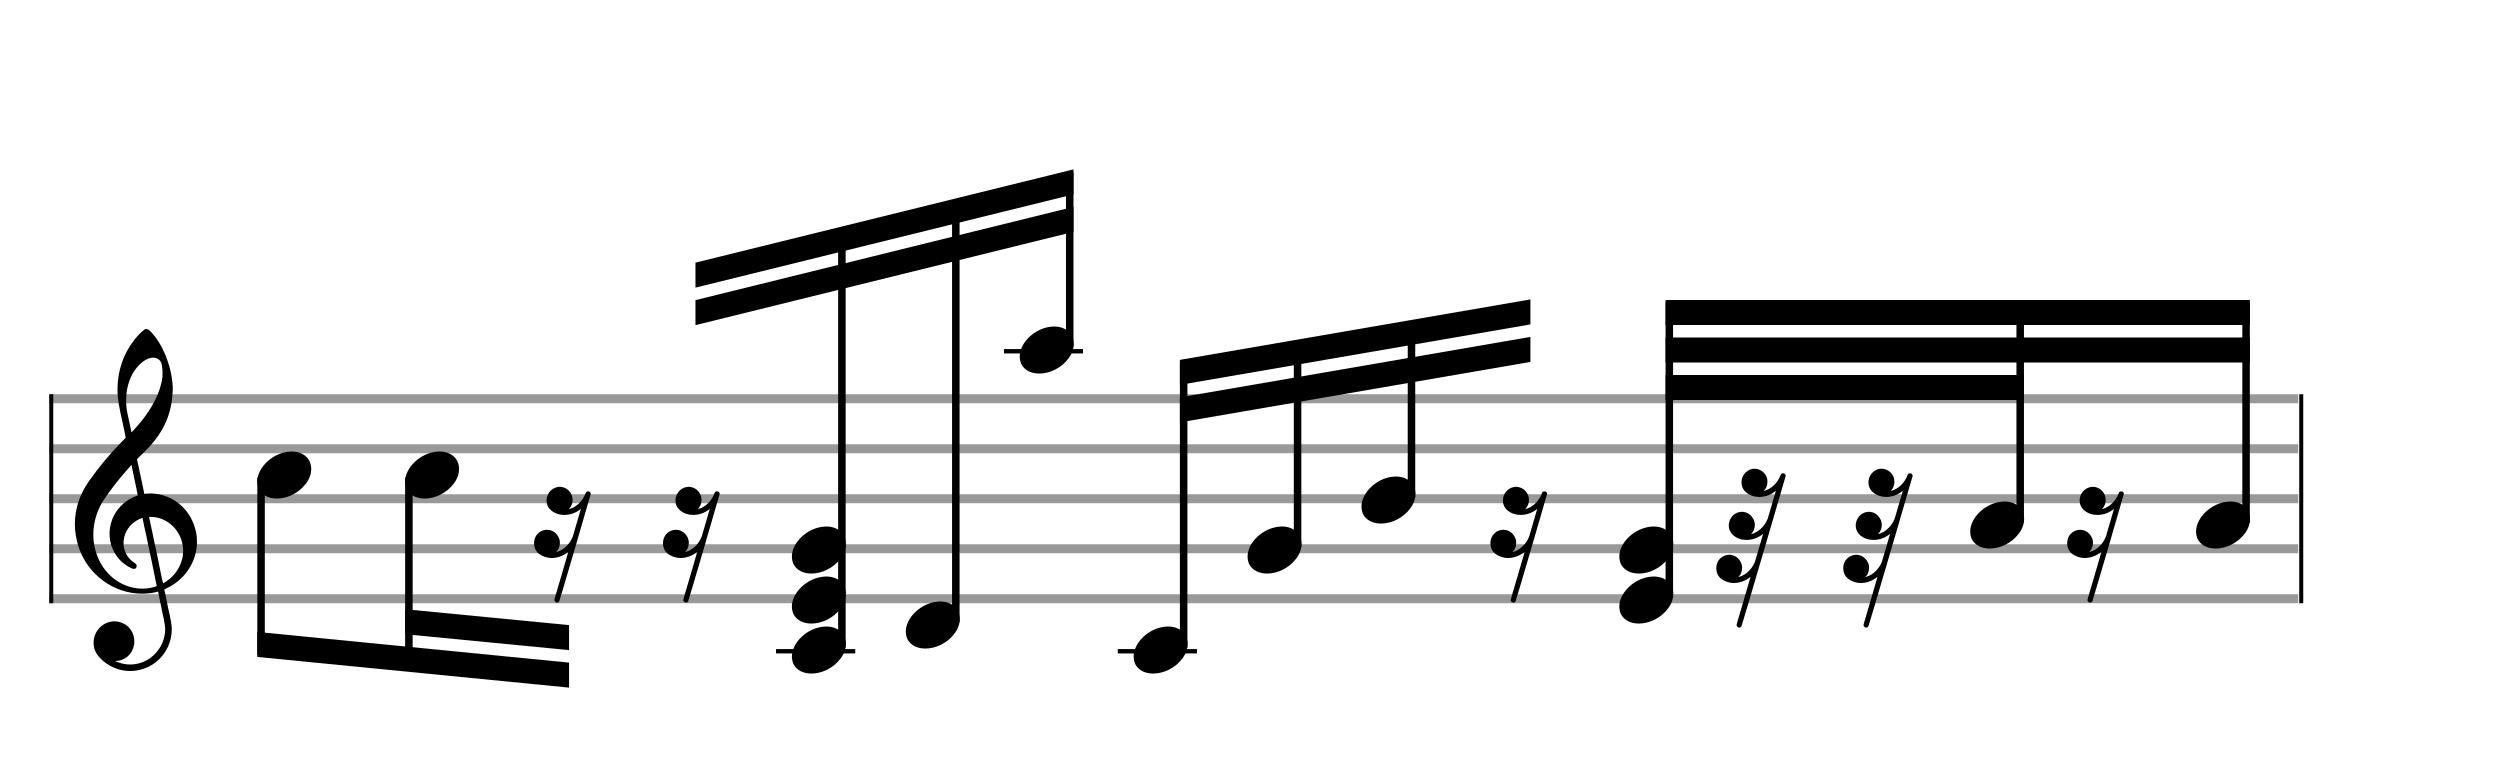 <svg xmlns="http://www.w3.org/2000/svg" width="450" height="140" viewBox="0 0 500 155.556"><rect stroke-width="0.3" fill="#999999" stroke="#999999" font-family="Arial" font-size="10pt" font-weight="normal" font-style="normal" x="10" y="79" width="449.5" height="1.5"/><rect stroke-width="0.3" fill="#999999" stroke="#999999" font-family="Arial" font-size="10pt" font-weight="normal" font-style="normal" x="10" y="89" width="449.5" height="1.5"/><rect stroke-width="0.3" fill="#999999" stroke="#999999" font-family="Arial" font-size="10pt" font-weight="normal" font-style="normal" x="10" y="99" width="449.5" height="1.5"/><rect stroke-width="0.3" fill="#999999" stroke="#999999" font-family="Arial" font-size="10pt" font-weight="normal" font-style="normal" x="10" y="109" width="449.5" height="1.5"/><rect stroke-width="0.3" fill="#999999" stroke="#999999" font-family="Arial" font-size="10pt" font-weight="normal" font-style="normal" x="10" y="119" width="449.5" height="1.5"/><rect stroke-width="0.3" fill="black" stroke="black" font-family="Arial" font-size="10pt" font-weight="normal" font-style="normal" x="10" y="79" width="0.5" height="41.5"/><rect stroke-width="0.3" fill="black" stroke="black" font-family="Arial" font-size="10pt" font-weight="normal" font-style="normal" x="460" y="79" width="0.5" height="41.5"/><path stroke-width="0.3" fill="black" stroke="none" font-family="Arial" font-size="10pt" font-weight="normal" font-style="normal" x="460" y="79" width="0.5" height="41.5" d="M15 109M29.054 65.829C29.112 65.8,29.17 65.8,29.256 65.8C29.602 65.8,30.005 66.088,30.581 66.808C32.914 69.486,34.555 74.152,34.555 77.954C34.555 78.242,34.498 78.472,34.498 78.76C34.238 83.282,32.395 86.997,28.738 90.51L27.758 91.461L27.413 91.835L27.413 91.95L27.614 92.814L27.931 94.37L28.248 95.81C28.68 97.768,28.853 98.776,28.853 98.776C28.853 98.776,28.853 98.776,28.853 98.776C28.853 98.776,28.968 98.776,29.112 98.747C29.256 98.747,29.717 98.69,30.206 98.69C30.552 98.69,30.898 98.747,31.07 98.747C35.131 99.266,38.27 102.174,39.163 106.264C39.336 106.926,39.394 107.646,39.394 108.366C39.394 112.254,37.061 115.97,33.173 117.726C32.942 117.87,32.856 117.899,32.856 117.899L32.856 117.928C32.856 117.928,33.029 118.59,33.173 119.339L33.605 121.528L34.008 123.285C34.238 124.408,34.354 125.214,34.354 125.934C34.354 126.568,34.267 127.144,34.123 127.806C33.144 131.81,29.659 134.2,26.03 134.2C24.245 134.2,22.402 133.624,20.789 132.328C19.349 131.118,18.715 130.024,18.715 128.584C18.715 126.05,20.76 124.264,22.891 124.264C23.64 124.264,24.389 124.494,25.109 124.926C26.318 125.762,26.866 127.029,26.866 128.267C26.866 130.168,25.541 132.04,23.266 132.184L23.035 132.184L23.208 132.299C24.158 132.702,25.109 132.904,26.03 132.904C28.363 132.904,30.552 131.723,31.877 129.678C32.626 128.526,33.029 127.173,33.029 125.819C33.029 125.301,32.942 124.782,32.827 124.206C32.827 124.149,32.741 123.688,32.626 123.256C31.992 120.146,31.618 118.331,31.618 118.331C31.618 118.331,31.618 118.331,31.618 118.331C31.56 118.331,31.445 118.331,31.358 118.389C31.07 118.446,30.466 118.59,30.206 118.619C29.573 118.706,28.968 118.734,28.392 118.734C22.747 118.734,17.506 114.933,15.691 109.317C15.23 107.819,14.971 106.322,14.971 104.824C14.971 101.829,15.922 98.891,17.765 96.27C19.781 93.419,21.797 90.971,24.274 88.437L25.138 87.544L24.936 86.478L24.562 84.722L24.072 82.475C23.928 81.64,23.755 80.834,23.726 80.661C23.582 79.71,23.496 78.789,23.496 77.838C23.496 74.21,24.677 70.725,26.894 67.931C27.557 67.067,28.738 65.915,29.054 65.829M30.811 71.531C30.754 71.531,30.667 71.531,30.581 71.531C29.4 71.531,27.874 72.626,26.837 74.238C25.771 75.822,25.224 77.925,25.224 80.085C25.224 80.661,25.253 81.266,25.339 81.87C25.426 82.302,25.454 82.59,25.685 83.627L26.088 85.442C26.203 85.989,26.29 86.421,26.29 86.478L26.29 86.478C26.318 86.478,27.211 85.499,27.499 85.154C30.379 81.899,32.107 78.472,32.482 75.448C32.51 75.16,32.51 74.93,32.51 74.642C32.51 73.749,32.395 72.885,32.194 72.424C31.963 71.963,31.445 71.589,30.811 71.531M26.462 93.794C26.405 93.39,26.318 93.074,26.318 93.016C26.318 93.016,26.318 93.016,26.29 93.016C26.232 93.016,24.994 94.456,24.13 95.464C22.661 97.25,21.106 99.381,20.472 100.418C19.262 102.462,18.658 104.738,18.658 106.984C18.658 108.453,18.946 109.864,19.464 111.218C21.019 115.221,24.59 117.726,28.478 117.726C28.939 117.726,29.458 117.698,29.947 117.611C30.581 117.496,31.358 117.266,31.358 117.179L31.358 117.179C31.358 117.179,31.301 116.891,31.214 116.574L30.379 112.456L29.717 109.374L29.285 107.243L28.824 105.17C28.594 103.931,28.507 103.614,28.507 103.614C28.507 103.614,28.507 103.586,28.478 103.586C28.306 103.586,27.384 104.046,26.981 104.334C25.483 105.371,24.706 107.013,24.706 108.626C24.706 110.152,25.454 111.678,26.894 112.571C27.211 112.773,27.326 112.946,27.326 113.147C27.326 113.176,27.326 113.262,27.326 113.291C27.269 113.637,27.067 113.781,26.779 113.781C26.664 113.781,26.52 113.752,26.347 113.666C23.698 112.514,21.912 109.778,21.912 106.782L21.912 106.782C21.912 103.326,24.072 100.331,27.384 99.15L27.557 99.093L27.269 97.653L26.462 93.794M30.782 103.413C30.552 103.384,30.322 103.384,30.149 103.384C30.091 103.384,30.005 103.384,29.947 103.384L29.803 103.384L29.918 103.902L30.523 106.725L30.898 108.568L31.301 110.382L32.107 114.386L32.424 115.912C32.539 116.315,32.597 116.661,32.626 116.661C32.626 116.661,32.626 116.661,32.626 116.661C32.654 116.661,33.144 116.373,33.461 116.142C34.93 115.106,36.024 113.493,36.427 111.822C36.571 111.275,36.629 110.699,36.629 110.152C36.629 106.811,34.152 103.787,30.782 103.413"/><g class="vf-stavenote"><g class="vf-note" pointer-events="bounding-box"><g class="vf-notehead" pointer-events="bounding-box"><path stroke-width="0.3" fill="black" stroke="none" font-family="Arial" font-size="10pt" font-weight="normal" font-style="normal" x="460" y="79" width="0.5" height="41.5" d="M51.461 95M58.063 90.313C58.164 90.313,58.315 90.313,58.34 90.313C58.34 90.313,58.365 90.313,58.365 90.313C58.365 90.313,58.517 90.313,58.643 90.313C60.911 90.439,62.246 91.926,62.246 93.79C62.246 94.698,61.944 95.731,61.188 96.714C59.751 98.654,57.408 99.712,55.367 99.712C53.779 99.712,52.418 99.082,51.763 97.797C51.561 97.293,51.461 96.814,51.461 96.285C51.461 93.538,54.535 90.489,58.063 90.313"/></g></g><g class="vf-modifiers"/></g><g class="vf-stavenote"><g class="vf-note" pointer-events="bounding-box"><g class="vf-notehead" pointer-events="bounding-box"><path stroke-width="0.3" fill="black" stroke="none" font-family="Arial" font-size="10pt" font-weight="normal" font-style="normal" x="460" y="79" width="0.5" height="41.5" d="M81.028 95M87.63 90.313C87.731 90.313,87.882 90.313,87.908 90.313C87.908 90.313,87.933 90.313,87.933 90.313C87.933 90.313,88.084 90.313,88.21 90.313C90.478 90.439,91.814 91.926,91.814 93.79C91.814 94.698,91.511 95.731,90.755 96.714C89.319 98.654,86.975 99.712,84.934 99.712C83.346 99.712,81.986 99.082,81.33 97.797C81.129 97.293,81.028 96.814,81.028 96.285C81.028 93.538,84.102 90.489,87.63 90.313"/></g></g><g class="vf-modifiers"/></g><g class="vf-stavenote"><g class="vf-note" pointer-events="bounding-box"><g class="vf-notehead" pointer-events="bounding-box"><path stroke-width="0.3" fill="black" stroke="none" font-family="Arial" font-size="10pt" font-weight="normal" font-style="normal" x="460" y="79" width="0.5" height="41.5" d="M106.812 105M111.575 97.39C111.675 97.39,111.801 97.364,111.953 97.364C113.112 97.364,114.17 98.196,114.447 99.355C114.473 99.557,114.523 99.758,114.523 99.985C114.523 100.64,114.271 101.296,113.843 101.749L113.767 101.825L113.893 101.8C115.304 101.422,116.514 100.212,117.093 98.725C117.119 98.599,117.194 98.498,117.194 98.473C117.32 98.322,117.471 98.272,117.648 98.272C117.925 98.272,118.152 98.473,118.152 98.776C118.152 98.902,111.953 120.095,111.852 120.246C111.776 120.422,111.6 120.523,111.398 120.523C111.197 120.523,110.995 120.372,110.919 120.17C110.869 120.145,110.869 120.145,110.869 120.07C110.869 119.843,111.096 119.162,112.28 115.13C113.036 112.51,113.666 110.368,113.666 110.368C113.666 110.368,113.666 110.368,113.666 110.368C113.666 110.368,113.565 110.443,113.465 110.519C112.532 111.224,111.398 111.602,110.34 111.602C109.382 111.602,108.45 111.275,107.719 110.695C107.114 110.191,106.812 109.435,106.812 108.654C106.812 108.125,106.938 107.621,107.24 107.117C107.769 106.361,108.576 105.958,109.407 105.958C110.264 105.958,111.146 106.411,111.625 107.293C111.877 107.671,111.978 108.125,111.978 108.553C111.978 109.208,111.751 109.889,111.297 110.342L111.222 110.418L111.398 110.368C112.759 109.99,113.969 108.805,114.548 107.344C114.573 107.218,116.186 101.8,116.186 101.749C116.186 101.749,116.186 101.749,116.186 101.749C116.186 101.749,116.085 101.825,115.985 101.926C115.077 102.631,113.943 102.984,112.86 102.984C111.902 102.984,110.995 102.707,110.264 102.102C109.609 101.573,109.307 100.842,109.307 100.111C109.307 98.851,110.163 97.642,111.575 97.39"/></g></g><g class="vf-modifiers"/></g><g class="vf-stavenote"><g class="vf-note" pointer-events="bounding-box"><g class="vf-notehead" pointer-events="bounding-box"><path stroke-width="0.3" fill="black" stroke="none" font-family="Arial" font-size="10pt" font-weight="normal" font-style="normal" x="460" y="79" width="0.5" height="41.5" d="M132.595 105M137.358 97.39C137.459 97.39,137.585 97.364,137.736 97.364C138.895 97.364,139.954 98.196,140.231 99.355C140.256 99.557,140.307 99.758,140.307 99.985C140.307 100.64,140.055 101.296,139.626 101.749L139.551 101.825L139.677 101.8C141.088 101.422,142.297 100.212,142.877 98.725C142.902 98.599,142.978 98.498,142.978 98.473C143.104 98.322,143.255 98.272,143.431 98.272C143.709 98.272,143.935 98.473,143.935 98.776C143.935 98.902,137.736 120.095,137.635 120.246C137.56 120.422,137.383 120.523,137.182 120.523C136.98 120.523,136.779 120.372,136.703 120.17C136.653 120.145,136.653 120.145,136.653 120.07C136.653 119.843,136.879 119.162,138.064 115.13C138.82 112.51,139.45 110.368,139.45 110.368C139.45 110.368,139.45 110.368,139.45 110.368C139.45 110.368,139.349 110.443,139.248 110.519C138.316 111.224,137.182 111.602,136.123 111.602C135.166 111.602,134.233 111.275,133.503 110.695C132.898 110.191,132.595 109.435,132.595 108.654C132.595 108.125,132.721 107.621,133.024 107.117C133.553 106.361,134.359 105.958,135.191 105.958C136.048 105.958,136.93 106.411,137.409 107.293C137.661 107.671,137.761 108.125,137.761 108.553C137.761 109.208,137.535 109.889,137.081 110.342L137.005 110.418L137.182 110.368C138.543 109.99,139.752 108.805,140.332 107.344C140.357 107.218,141.97 101.8,141.97 101.749C141.97 101.749,141.97 101.749,141.97 101.749C141.97 101.749,141.869 101.825,141.768 101.926C140.861 102.631,139.727 102.984,138.643 102.984C137.686 102.984,136.779 102.707,136.048 102.102C135.393 101.573,135.09 100.842,135.09 100.111C135.09 98.851,135.947 97.642,137.358 97.39"/></g></g><g class="vf-modifiers"/></g><rect stroke-width="0.3" fill="black" stroke="black" font-family="Arial" font-size="10pt" font-weight="normal" font-style="normal" x="155.379" y="130" width="15.5" height="0.5"/><g class="vf-stavenote"><g class="vf-note" pointer-events="bounding-box"><g class="vf-notehead" pointer-events="bounding-box"><rect stroke-width="0.3" fill="black" stroke="black" font-family="Arial" font-size="10pt" font-weight="normal" font-style="normal" x="155.379" y="130" width="15.5" height="0.5"/><path stroke-width="0.3" fill="black" stroke="none" font-family="Arial" font-size="10pt" font-weight="normal" font-style="normal" x="155.379" y="130" width="15.5" height="0.5" d="M158.379 130M164.982 125.313C165.082 125.313,165.234 125.313,165.259 125.313C165.259 125.313,165.284 125.313,165.284 125.313C165.284 125.313,165.435 125.313,165.561 125.313C167.829 125.439,169.165 126.926,169.165 128.79C169.165 129.698,168.862 130.731,168.106 131.714C166.67 133.654,164.326 134.712,162.285 134.712C160.698 134.712,159.337 134.082,158.682 132.797C158.48 132.293,158.379 131.814,158.379 131.285C158.379 128.538,161.454 125.489,164.982 125.313"/></g><g class="vf-notehead" pointer-events="bounding-box"><path stroke-width="0.3" fill="black" stroke="none" font-family="Arial" font-size="10pt" font-weight="normal" font-style="normal" x="155.379" y="130" width="15.5" height="0.5" d="M158.379 120M164.982 115.313C165.082 115.313,165.234 115.313,165.259 115.313C165.259 115.313,165.284 115.313,165.284 115.313C165.284 115.313,165.435 115.313,165.561 115.313C167.829 115.439,169.165 116.926,169.165 118.79C169.165 119.698,168.862 120.731,168.106 121.714C166.67 123.654,164.326 124.712,162.285 124.712C160.698 124.712,159.337 124.082,158.682 122.797C158.48 122.293,158.379 121.814,158.379 121.285C158.379 118.538,161.454 115.489,164.982 115.313"/></g><g class="vf-notehead" pointer-events="bounding-box"><path stroke-width="0.3" fill="black" stroke="none" font-family="Arial" font-size="10pt" font-weight="normal" font-style="normal" x="155.379" y="130" width="15.5" height="0.5" d="M158.379 110M164.982 105.313C165.082 105.313,165.234 105.313,165.259 105.313C165.259 105.313,165.284 105.313,165.284 105.313C165.284 105.313,165.435 105.313,165.561 105.313C167.829 105.439,169.165 106.926,169.165 108.79C169.165 109.698,168.862 110.731,168.106 111.714C166.67 113.654,164.326 114.712,162.285 114.712C160.698 114.712,159.337 114.082,158.682 112.797C158.48 112.293,158.379 111.814,158.379 111.285C158.379 108.538,161.454 105.489,164.982 105.313"/></g></g><g class="vf-modifiers"/></g><g class="vf-stavenote"><g class="vf-note" pointer-events="bounding-box"><g class="vf-notehead" pointer-events="bounding-box"><path stroke-width="0.3" fill="black" stroke="none" font-family="Arial" font-size="10pt" font-weight="normal" font-style="normal" x="155.379" y="130" width="15.5" height="0.5" d="M181.163 125M187.765 120.313C187.866 120.313,188.017 120.313,188.043 120.313C188.043 120.313,188.068 120.313,188.068 120.313C188.068 120.313,188.219 120.313,188.345 120.313C190.613 120.439,191.949 121.926,191.949 123.79C191.949 124.698,191.646 125.731,190.89 126.714C189.454 128.654,187.11 129.712,185.069 129.712C183.481 129.712,182.121 129.082,181.465 127.797C181.264 127.293,181.163 126.814,181.163 126.285C181.163 123.538,184.237 120.489,187.765 120.313"/></g></g><g class="vf-modifiers"/></g><rect stroke-width="0.3" fill="black" stroke="black" font-family="Arial" font-size="10pt" font-weight="normal" font-style="normal" x="200.947" y="70" width="15.5" height="0.5"/><g class="vf-stavenote"><g class="vf-note" pointer-events="bounding-box"><g class="vf-notehead" pointer-events="bounding-box"><rect stroke-width="0.3" fill="black" stroke="black" font-family="Arial" font-size="10pt" font-weight="normal" font-style="normal" x="200.947" y="70" width="15.5" height="0.5"/><path stroke-width="0.3" fill="black" stroke="none" font-family="Arial" font-size="10pt" font-weight="normal" font-style="normal" x="200.947" y="70" width="15.5" height="0.5" d="M203.947 70M210.549 65.313C210.65 65.313,210.801 65.313,210.826 65.313C210.826 65.313,210.851 65.313,210.851 65.313C210.851 65.313,211.003 65.313,211.129 65.313C213.397 65.439,214.732 66.926,214.732 68.79C214.732 69.698,214.43 70.731,213.674 71.714C212.237 73.654,209.894 74.712,207.853 74.712C206.265 74.712,204.904 74.082,204.249 72.797C204.047 72.293,203.947 71.814,203.947 71.285C203.947 68.538,207.021 65.489,210.549 65.313"/></g></g><g class="vf-modifiers"/></g><rect stroke-width="0.3" fill="black" stroke="black" font-family="Arial" font-size="10pt" font-weight="normal" font-style="normal" x="223.73" y="130" width="15.5" height="0.5"/><g class="vf-stavenote"><g class="vf-note" pointer-events="bounding-box"><g class="vf-notehead" pointer-events="bounding-box"><rect stroke-width="0.3" fill="black" stroke="black" font-family="Arial" font-size="10pt" font-weight="normal" font-style="normal" x="223.73" y="130" width="15.5" height="0.5"/><path stroke-width="0.3" fill="black" stroke="none" font-family="Arial" font-size="10pt" font-weight="normal" font-style="normal" x="223.73" y="130" width="15.5" height="0.5" d="M226.73 130M233.333 125.313C233.434 125.313,233.585 125.313,233.61 125.313C233.61 125.313,233.635 125.313,233.635 125.313C233.635 125.313,233.786 125.313,233.912 125.313C236.18 125.439,237.516 126.926,237.516 128.79C237.516 129.698,237.214 130.731,236.458 131.714C235.021 133.654,232.678 134.712,230.636 134.712C229.049 134.712,227.688 134.082,227.033 132.797C226.831 132.293,226.73 131.814,226.73 131.285C226.73 128.538,229.805 125.489,233.333 125.313"/></g></g><g class="vf-modifiers"/></g><g class="vf-stavenote"><g class="vf-note" pointer-events="bounding-box"><g class="vf-notehead" pointer-events="bounding-box"><path stroke-width="0.3" fill="black" stroke="none" font-family="Arial" font-size="10pt" font-weight="normal" font-style="normal" x="223.73" y="130" width="15.5" height="0.5" d="M249.514 110M256.116 105.313C256.217 105.313,256.368 105.313,256.394 105.313C256.394 105.313,256.419 105.313,256.419 105.313C256.419 105.313,256.57 105.313,256.696 105.313C258.964 105.439,260.3 106.926,260.3 108.79C260.3 109.698,259.997 110.731,259.241 111.714C257.805 113.654,255.461 114.712,253.42 114.712C251.832 114.712,250.472 114.082,249.816 112.797C249.615 112.293,249.514 111.814,249.514 111.285C249.514 108.538,252.588 105.489,256.116 105.313"/></g></g><g class="vf-modifiers"/></g><g class="vf-stavenote"><g class="vf-note" pointer-events="bounding-box"><g class="vf-notehead" pointer-events="bounding-box"><path stroke-width="0.3" fill="black" stroke="none" font-family="Arial" font-size="10pt" font-weight="normal" font-style="normal" x="223.73" y="130" width="15.5" height="0.5" d="M272.298 100M278.9 95.313C279.001 95.313,279.152 95.313,279.177 95.313C279.177 95.313,279.203 95.313,279.203 95.313C279.203 95.313,279.354 95.313,279.48 95.313C281.748 95.439,283.083 96.926,283.083 98.79C283.083 99.698,282.781 100.731,282.025 101.714C280.589 103.654,278.245 104.712,276.204 104.712C274.616 104.712,273.255 104.082,272.6 102.797C272.399 102.293,272.298 101.814,272.298 101.285C272.298 98.538,275.372 95.489,278.9 95.313"/></g></g><g class="vf-modifiers"/></g><g class="vf-stavenote"><g class="vf-note" pointer-events="bounding-box"><g class="vf-notehead" pointer-events="bounding-box"><path stroke-width="0.3" fill="black" stroke="none" font-family="Arial" font-size="10pt" font-weight="normal" font-style="normal" x="223.73" y="130" width="15.5" height="0.5" d="M298.081 105M302.844 97.39C302.945 97.39,303.071 97.364,303.222 97.364C304.381 97.364,305.44 98.196,305.717 99.355C305.742 99.557,305.793 99.758,305.793 99.985C305.793 100.64,305.541 101.296,305.112 101.749L305.037 101.825L305.163 101.8C306.574 101.422,307.783 100.212,308.363 98.725C308.388 98.599,308.464 98.498,308.464 98.473C308.59 98.322,308.741 98.272,308.917 98.272C309.195 98.272,309.421 98.473,309.421 98.776C309.421 98.902,303.222 120.095,303.121 120.246C303.046 120.422,302.869 120.523,302.668 120.523C302.466 120.523,302.265 120.372,302.189 120.17C302.139 120.145,302.139 120.145,302.139 120.07C302.139 119.843,302.365 119.162,303.55 115.13C304.306 112.51,304.936 110.368,304.936 110.368C304.936 110.368,304.936 110.368,304.936 110.368C304.936 110.368,304.835 110.443,304.734 110.519C303.802 111.224,302.668 111.602,301.609 111.602C300.652 111.602,299.719 111.275,298.989 110.695C298.384 110.191,298.081 109.435,298.081 108.654C298.081 108.125,298.207 107.621,298.51 107.117C299.039 106.361,299.845 105.958,300.677 105.958C301.534 105.958,302.416 106.411,302.895 107.293C303.147 107.671,303.247 108.125,303.247 108.553C303.247 109.208,303.021 109.889,302.567 110.342L302.491 110.418L302.668 110.368C304.029 109.99,305.238 108.805,305.818 107.344C305.843 107.218,307.456 101.8,307.456 101.749C307.456 101.749,307.456 101.749,307.456 101.749C307.456 101.749,307.355 101.825,307.254 101.926C306.347 102.631,305.213 102.984,304.129 102.984C303.172 102.984,302.265 102.707,301.534 102.102C300.879 101.573,300.576 100.842,300.576 100.111C300.576 98.851,301.433 97.642,302.844 97.39"/></g></g><g class="vf-modifiers"/></g><g class="vf-stavenote"><g class="vf-note" pointer-events="bounding-box"><g class="vf-notehead" pointer-events="bounding-box"><path stroke-width="0.3" fill="black" stroke="none" font-family="Arial" font-size="10pt" font-weight="normal" font-style="normal" x="223.73" y="130" width="15.5" height="0.5" d="M323.865 120M330.468 115.313C330.568 115.313,330.72 115.313,330.745 115.313C330.745 115.313,330.77 115.313,330.77 115.313C330.77 115.313,330.921 115.313,331.047 115.313C333.315 115.439,334.651 116.926,334.651 118.79C334.651 119.698,334.348 120.731,333.592 121.714C332.156 123.654,329.812 124.712,327.771 124.712C326.184 124.712,324.823 124.082,324.168 122.797C323.966 122.293,323.865 121.814,323.865 121.285C323.865 118.538,326.94 115.489,330.468 115.313"/></g><g class="vf-notehead" pointer-events="bounding-box"><path stroke-width="0.3" fill="black" stroke="none" font-family="Arial" font-size="10pt" font-weight="normal" font-style="normal" x="223.73" y="130" width="15.5" height="0.5" d="M323.865 110M330.468 105.313C330.568 105.313,330.72 105.313,330.745 105.313C330.745 105.313,330.77 105.313,330.77 105.313C330.77 105.313,330.921 105.313,331.047 105.313C333.315 105.439,334.651 106.926,334.651 108.79C334.651 109.698,334.348 110.731,333.592 111.714C332.156 113.654,329.812 114.712,327.771 114.712C326.184 114.712,324.823 114.082,324.168 112.797C323.966 112.293,323.865 111.814,323.865 111.285C323.865 108.538,326.94 105.489,330.468 105.313"/></g></g><g class="vf-modifiers"/></g><g class="vf-stavenote"><g class="vf-note" pointer-events="bounding-box"><g class="vf-notehead" pointer-events="bounding-box"><path stroke-width="0.3" fill="black" stroke="none" font-family="Arial" font-size="10pt" font-weight="normal" font-style="normal" x="223.73" y="130" width="15.5" height="0.5" d="M343.257 110M350.54 93.771C350.666 93.746,350.792 93.746,350.918 93.746C352.052 93.746,353.135 94.552,353.438 95.737C353.463 95.964,353.488 96.165,353.488 96.367C353.488 97.047,353.261 97.677,352.808 98.131L352.757 98.232L352.883 98.156C354.295 97.778,355.479 96.619,356.084 95.107C356.109 95.006,356.185 94.905,356.185 94.855C356.311 94.704,356.462 94.653,356.613 94.653C356.865 94.653,357.142 94.83,357.142 95.182C357.142 95.283,348.398 125.095,348.297 125.246C348.221 125.422,348.045 125.523,347.843 125.523C347.642 125.523,347.44 125.372,347.365 125.17C347.314 125.145,347.314 125.145,347.314 125.07C347.314 124.843,347.541 124.162,348.725 120.13C349.481 117.51,350.111 115.368,350.111 115.368C350.111 115.368,350.111 115.368,350.111 115.368C350.111 115.368,350.011 115.443,349.91 115.519C348.977 116.224,347.843 116.602,346.785 116.602C345.827 116.602,344.895 116.275,344.164 115.695C343.559 115.191,343.257 114.435,343.257 113.654C343.257 113.125,343.383 112.621,343.685 112.117C344.215 111.361,345.021 110.958,345.853 110.958C346.709 110.958,347.591 111.411,348.07 112.293C348.322 112.671,348.423 113.125,348.423 113.553C348.423 114.208,348.196 114.889,347.743 115.342L347.667 115.418L347.843 115.368C349.204 114.99,350.414 113.805,350.993 112.344C351.019 112.218,352.631 106.8,352.631 106.749C352.631 106.749,352.631 106.749,352.631 106.749C352.631 106.749,352.531 106.825,352.43 106.926C351.523 107.631,350.389 107.984,349.305 107.984C348.347 107.984,347.44 107.707,346.709 107.102C346.079 106.573,345.752 105.842,345.752 105.086C345.752 104.532,345.928 104.002,346.231 103.549C346.735 102.768,347.566 102.364,348.398 102.364C349.255 102.364,350.137 102.818,350.615 103.725C350.867 104.103,350.968 104.532,350.968 104.985C350.968 105.64,350.716 106.27,350.288 106.749L350.212 106.825L350.338 106.8C351.724 106.422,352.959 105.212,353.539 103.75C353.564 103.599,355.177 98.181,355.177 98.156C355.177 98.156,355.177 98.156,355.177 98.156C355.177 98.156,355.076 98.232,354.975 98.307C354.043 99.038,352.909 99.391,351.85 99.391C350.893 99.391,349.96 99.088,349.204 98.458C348.599 97.954,348.297 97.198,348.297 96.468C348.297 95.258,349.154 93.998,350.54 93.771"/></g></g><g class="vf-modifiers"/></g><g class="vf-stavenote"><g class="vf-note" pointer-events="bounding-box"><g class="vf-notehead" pointer-events="bounding-box"><path stroke-width="0.3" fill="black" stroke="none" font-family="Arial" font-size="10pt" font-weight="normal" font-style="normal" x="223.73" y="130" width="15.5" height="0.5" d="M368.649 110M375.932 93.771C376.058 93.746,376.184 93.746,376.31 93.746C377.444 93.746,378.527 94.552,378.83 95.737C378.855 95.964,378.88 96.165,378.88 96.367C378.88 97.047,378.653 97.677,378.2 98.131L378.149 98.232L378.275 98.156C379.686 97.778,380.871 96.619,381.476 95.107C381.501 95.006,381.576 94.905,381.576 94.855C381.702 94.704,381.854 94.653,382.005 94.653C382.257 94.653,382.534 94.83,382.534 95.182C382.534 95.283,373.79 125.095,373.689 125.246C373.613 125.422,373.437 125.523,373.235 125.523C373.034 125.523,372.832 125.372,372.756 125.17C372.706 125.145,372.706 125.145,372.706 125.07C372.706 124.843,372.933 124.162,374.117 120.13C374.873 117.51,375.503 115.368,375.503 115.368C375.503 115.368,375.503 115.368,375.503 115.368C375.503 115.368,375.402 115.443,375.302 115.519C374.369 116.224,373.235 116.602,372.177 116.602C371.219 116.602,370.287 116.275,369.556 115.695C368.951 115.191,368.649 114.435,368.649 113.654C368.649 113.125,368.775 112.621,369.077 112.117C369.606 111.361,370.413 110.958,371.244 110.958C372.101 110.958,372.983 111.411,373.462 112.293C373.714 112.671,373.815 113.125,373.815 113.553C373.815 114.208,373.588 114.889,373.134 115.342L373.059 115.418L373.235 115.368C374.596 114.99,375.806 113.805,376.385 112.344C376.41 112.218,378.023 106.8,378.023 106.749C378.023 106.749,378.023 106.749,378.023 106.749C378.023 106.749,377.922 106.825,377.822 106.926C376.914 107.631,375.78 107.984,374.697 107.984C373.739 107.984,372.832 107.707,372.101 107.102C371.471 106.573,371.144 105.842,371.144 105.086C371.144 104.532,371.32 104.002,371.622 103.549C372.126 102.768,372.958 102.364,373.79 102.364C374.646 102.364,375.528 102.818,376.007 103.725C376.259 104.103,376.36 104.532,376.36 104.985C376.36 105.64,376.108 106.27,375.68 106.749L375.604 106.825L375.73 106.8C377.116 106.422,378.351 105.212,378.93 103.75C378.956 103.599,380.568 98.181,380.568 98.156C380.568 98.156,380.568 98.156,380.568 98.156C380.568 98.156,380.468 98.232,380.367 98.307C379.434 99.038,378.3 99.391,377.242 99.391C376.284 99.391,375.352 99.088,374.596 98.458C373.991 97.954,373.689 97.198,373.689 96.468C373.689 95.258,374.546 93.998,375.932 93.771"/></g></g><g class="vf-modifiers"/></g><g class="vf-stavenote"><g class="vf-note" pointer-events="bounding-box"><g class="vf-notehead" pointer-events="bounding-box"><path stroke-width="0.3" fill="black" stroke="none" font-family="Arial" font-size="10pt" font-weight="normal" font-style="normal" x="223.73" y="130" width="15.5" height="0.5" d="M394.041 105M400.643 100.313C400.744 100.313,400.895 100.313,400.92 100.313C400.92 100.313,400.946 100.313,400.946 100.313C400.946 100.313,401.097 100.313,401.223 100.313C403.491 100.439,404.826 101.926,404.826 103.79C404.826 104.698,404.524 105.731,403.768 106.714C402.332 108.654,399.988 109.712,397.947 109.712C396.359 109.712,394.998 109.082,394.343 107.797C394.142 107.293,394.041 106.814,394.041 106.285C394.041 103.538,397.115 100.489,400.643 100.313"/></g></g><g class="vf-modifiers"/></g><g class="vf-stavenote"><g class="vf-note" pointer-events="bounding-box"><g class="vf-notehead" pointer-events="bounding-box"><path stroke-width="0.3" fill="black" stroke="none" font-family="Arial" font-size="10pt" font-weight="normal" font-style="normal" x="223.73" y="130" width="15.5" height="0.5" d="M413.433 105M418.195 97.39C418.296 97.39,418.422 97.364,418.573 97.364C419.733 97.364,420.791 98.196,421.068 99.355C421.093 99.557,421.144 99.758,421.144 99.985C421.144 100.64,420.892 101.296,420.463 101.749L420.388 101.825L420.514 101.8C421.925 101.422,423.135 100.212,423.714 98.725C423.739 98.599,423.815 98.498,423.815 98.473C423.941 98.322,424.092 98.272,424.269 98.272C424.546 98.272,424.773 98.473,424.773 98.776C424.773 98.902,418.573 120.095,418.473 120.246C418.397 120.422,418.221 120.523,418.019 120.523C417.817 120.523,417.616 120.372,417.54 120.17C417.49 120.145,417.49 120.145,417.49 120.07C417.49 119.843,417.717 119.162,418.901 115.13C419.657 112.51,420.287 110.368,420.287 110.368C420.287 110.368,420.287 110.368,420.287 110.368C420.287 110.368,420.186 110.443,420.085 110.519C419.153 111.224,418.019 111.602,416.961 111.602C416.003 111.602,415.071 111.275,414.34 110.695C413.735 110.191,413.433 109.435,413.433 108.654C413.433 108.125,413.559 107.621,413.861 107.117C414.39 106.361,415.197 105.958,416.028 105.958C416.885 105.958,417.767 106.411,418.246 107.293C418.498 107.671,418.599 108.125,418.599 108.553C418.599 109.208,418.372 109.889,417.918 110.342L417.843 110.418L418.019 110.368C419.38 109.99,420.589 108.805,421.169 107.344C421.194 107.218,422.807 101.8,422.807 101.749C422.807 101.749,422.807 101.749,422.807 101.749C422.807 101.749,422.706 101.825,422.605 101.926C421.698 102.631,420.564 102.984,419.481 102.984C418.523 102.984,417.616 102.707,416.885 102.102C416.23 101.573,415.927 100.842,415.927 100.111C415.927 98.851,416.784 97.642,418.195 97.39"/></g></g><g class="vf-modifiers"/></g><g class="vf-stavenote"><g class="vf-note" pointer-events="bounding-box"><g class="vf-notehead" pointer-events="bounding-box"><path stroke-width="0.3" fill="black" stroke="none" font-family="Arial" font-size="10pt" font-weight="normal" font-style="normal" x="223.73" y="130" width="15.5" height="0.5" d="M439.216 105M445.819 100.313C445.919 100.313,446.071 100.313,446.096 100.313C446.096 100.313,446.121 100.313,446.121 100.313C446.121 100.313,446.272 100.313,446.398 100.313C448.666 100.439,450.002 101.926,450.002 103.79C450.002 104.698,449.699 105.731,448.943 106.714C447.507 108.654,445.163 109.712,443.122 109.712C441.535 109.712,440.174 109.082,439.519 107.797C439.317 107.293,439.216 106.814,439.216 106.285C439.216 103.538,442.291 100.489,445.819 100.313"/></g></g><g class="vf-modifiers"/></g><path stroke-width="1.5" fill="none" stroke="black" font-family="Arial" font-size="10pt" font-weight="normal" font-style="normal" x="223.73" y="130" width="15.5" height="0.5" d="M52.211 95.5L52.211 130.965"/><path stroke-width="1.5" fill="none" stroke="black" font-family="Arial" font-size="10pt" font-weight="normal" font-style="normal" x="223.73" y="130" width="15.5" height="0.5" d="M81.778 95.5L81.778 133.922"/><path stroke-width="0.3" fill="black" stroke="none" font-family="Arial" font-size="10pt" font-weight="normal" font-style="normal" x="223.73" y="130" width="15.5" height="0.5" d="M51.461 131.39L51.461 126.39L113.812 132.525L113.812 137.525Z"/><path stroke-width="0.3" fill="black" stroke="none" font-family="Arial" font-size="10pt" font-weight="normal" font-style="normal" x="223.73" y="130" width="15.5" height="0.5" d="M81.028 126.847L81.028 121.847L113.812 125.025L113.812 130.025Z"/><path stroke-width="1.5" fill="none" stroke="black" font-family="Arial" font-size="10pt" font-weight="normal" font-style="normal" x="223.73" y="130" width="15.5" height="0.5" d="M168.379 129.5L168.379 45.892"/><path stroke-width="1.5" fill="none" stroke="black" font-family="Arial" font-size="10pt" font-weight="normal" font-style="normal" x="223.73" y="130" width="15.5" height="0.5" d="M191.163 124.5L191.163 40.196"/><path stroke-width="1.5" fill="none" stroke="black" font-family="Arial" font-size="10pt" font-weight="normal" font-style="normal" x="223.73" y="130" width="15.5" height="0.5" d="M213.947 69.5L213.947 34.5"/><path stroke-width="0.3" fill="black" stroke="none" font-family="Arial" font-size="10pt" font-weight="normal" font-style="normal" x="223.73" y="130" width="15.5" height="0.5" d="M139.095 52.525L139.095 57.525L214.697 38.875L214.697 33.875Z"/><path stroke-width="0.3" fill="black" stroke="none" font-family="Arial" font-size="10pt" font-weight="normal" font-style="normal" x="223.73" y="130" width="15.5" height="0.5" d="M139.095 60.025L139.095 65.025L214.697 46.375L214.697 41.375Z"/><path stroke-width="1.5" fill="none" stroke="black" font-family="Arial" font-size="10pt" font-weight="normal" font-style="normal" x="223.73" y="130" width="15.5" height="0.5" d="M236.73 129.5L236.73 72.474"/><path stroke-width="1.5" fill="none" stroke="black" font-family="Arial" font-size="10pt" font-weight="normal" font-style="normal" x="223.73" y="130" width="15.5" height="0.5" d="M259.514 109.5L259.514 68.487"/><path stroke-width="1.5" fill="none" stroke="black" font-family="Arial" font-size="10pt" font-weight="normal" font-style="normal" x="223.73" y="130" width="15.5" height="0.5" d="M282.298 99.5L282.298 64.5"/><path stroke-width="0.3" fill="black" stroke="none" font-family="Arial" font-size="10pt" font-weight="normal" font-style="normal" x="223.73" y="130" width="15.5" height="0.5" d="M235.98 71.974L235.98 76.974L306.081 64.882L306.081 59.882Z"/><path stroke-width="0.3" fill="black" stroke="none" font-family="Arial" font-size="10pt" font-weight="normal" font-style="normal" x="223.73" y="130" width="15.5" height="0.5" d="M235.98 79.474L235.98 84.474L306.081 72.382L306.081 67.382Z"/><path stroke-width="1.5" fill="none" stroke="black" font-family="Arial" font-size="10pt" font-weight="normal" font-style="normal" x="223.73" y="130" width="15.5" height="0.5" d="M333.865 119.5L333.865 60.5"/><path stroke-width="1.5" fill="none" stroke="black" font-family="Arial" font-size="10pt" font-weight="normal" font-style="normal" x="223.73" y="130" width="15.5" height="0.5" d="M404.041 104.5L404.041 60.5"/><path stroke-width="1.5" fill="none" stroke="black" font-family="Arial" font-size="10pt" font-weight="normal" font-style="normal" x="223.73" y="130" width="15.5" height="0.5" d="M449.216 104.5L449.216 60.5"/><path stroke-width="0.3" fill="black" stroke="none" font-family="Arial" font-size="10pt" font-weight="normal" font-style="normal" x="223.73" y="130" width="15.5" height="0.5" d="M333.115 60L333.115 65L449.966 65L449.966 60Z"/><path stroke-width="0.3" fill="black" stroke="none" font-family="Arial" font-size="10pt" font-weight="normal" font-style="normal" x="223.73" y="130" width="15.5" height="0.5" d="M333.115 67.5L333.115 72.5L449.966 72.5L449.966 67.5Z"/><path stroke-width="0.3" fill="black" stroke="none" font-family="Arial" font-size="10pt" font-weight="normal" font-style="normal" x="223.73" y="130" width="15.5" height="0.5" d="M333.115 75L333.115 80L404.791 80L404.791 75Z"/></svg>